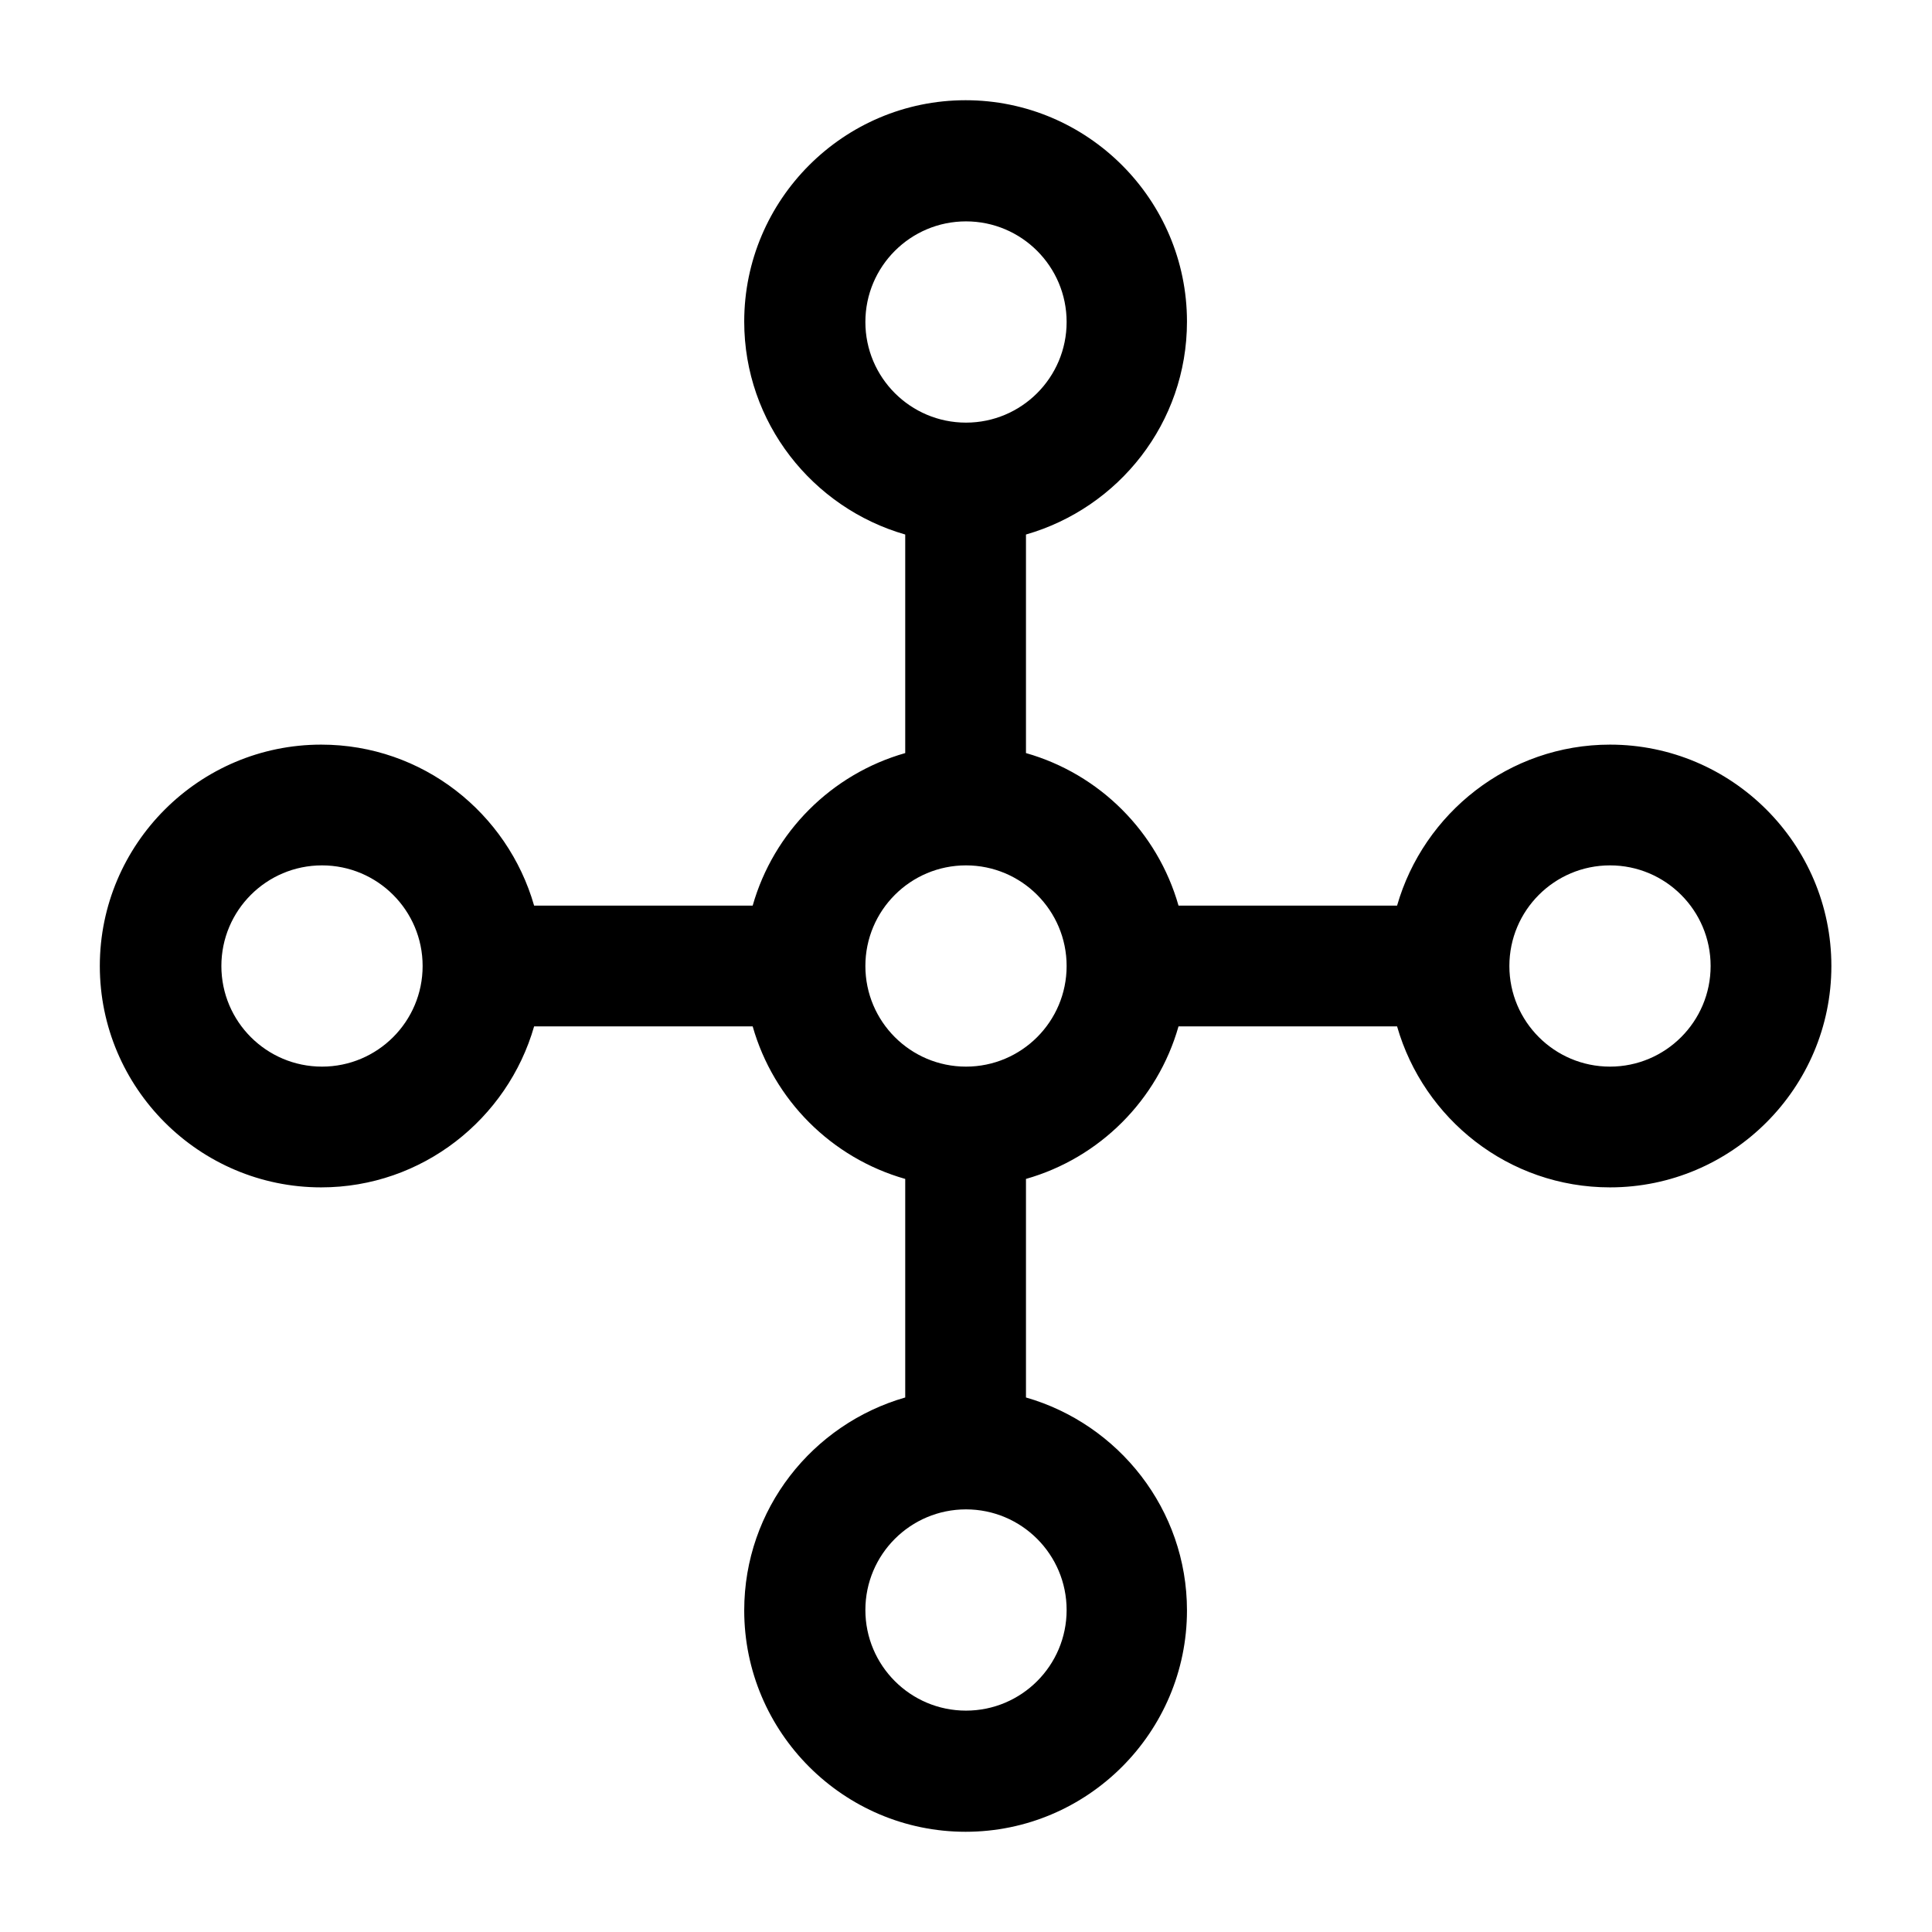<svg width="24" height="24" viewBox="0 0 24 24" fill="none" xmlns="http://www.w3.org/2000/svg">
<g clip-path="url(#clip0_4711_19222)">
<path d="M20 9.25C18.745 9.25 17.685 10.1 17.355 11.25H14.64C14.38 10.335 13.66 9.615 12.745 9.355V6.64C13.895 6.31 14.745 5.255 14.745 3.995C14.745 2.48 13.51 1.245 11.995 1.245C10.48 1.245 9.245 2.48 9.245 3.995C9.245 5.25 10.095 6.31 11.245 6.64V9.355C10.33 9.615 9.61 10.335 9.35 11.25H6.635C6.305 10.1 5.25 9.25 3.99 9.25C2.475 9.25 1.24 10.485 1.24 12C1.24 13.515 2.475 14.75 3.99 14.75C5.245 14.75 6.305 13.9 6.635 12.75H9.35C9.61 13.665 10.33 14.385 11.245 14.645V17.36C10.095 17.69 9.245 18.745 9.245 20.005C9.245 21.52 10.48 22.755 11.995 22.755C13.51 22.755 14.745 21.52 14.745 20.005C14.745 18.75 13.895 17.69 12.745 17.36V14.645C13.66 14.385 14.38 13.665 14.64 12.75H17.355C17.685 13.9 18.74 14.75 20 14.75C21.515 14.75 22.75 13.515 22.75 12C22.75 10.485 21.515 9.25 20 9.25ZM4 13.25C3.31 13.25 2.75 12.69 2.75 12C2.75 11.31 3.31 10.75 4 10.75C4.69 10.75 5.25 11.31 5.25 12C5.25 12.69 4.69 13.25 4 13.25ZM10.75 4C10.75 3.31 11.31 2.75 12 2.75C12.69 2.75 13.25 3.31 13.25 4C13.25 4.69 12.69 5.25 12 5.25C11.31 5.25 10.75 4.69 10.75 4ZM13.25 20C13.25 20.69 12.69 21.25 12 21.25C11.31 21.25 10.75 20.69 10.75 20C10.75 19.31 11.31 18.75 12 18.75C12.69 18.75 13.25 19.31 13.25 20ZM12 13.25C11.31 13.25 10.75 12.69 10.75 12C10.75 11.31 11.31 10.75 12 10.75C12.69 10.75 13.25 11.31 13.25 12C13.25 12.69 12.69 13.25 12 13.25ZM20 13.25C19.31 13.25 18.75 12.69 18.75 12C18.75 11.31 19.31 10.75 20 10.75C20.69 10.75 21.25 11.31 21.25 12C21.25 12.69 20.69 13.25 20 13.25Z" fill="black"/>
</g>
<defs>
<clipPath id="clip0_4711_19222">
<rect width="24" height="24" fill="white"/>
</clipPath>
</defs>
</svg>
